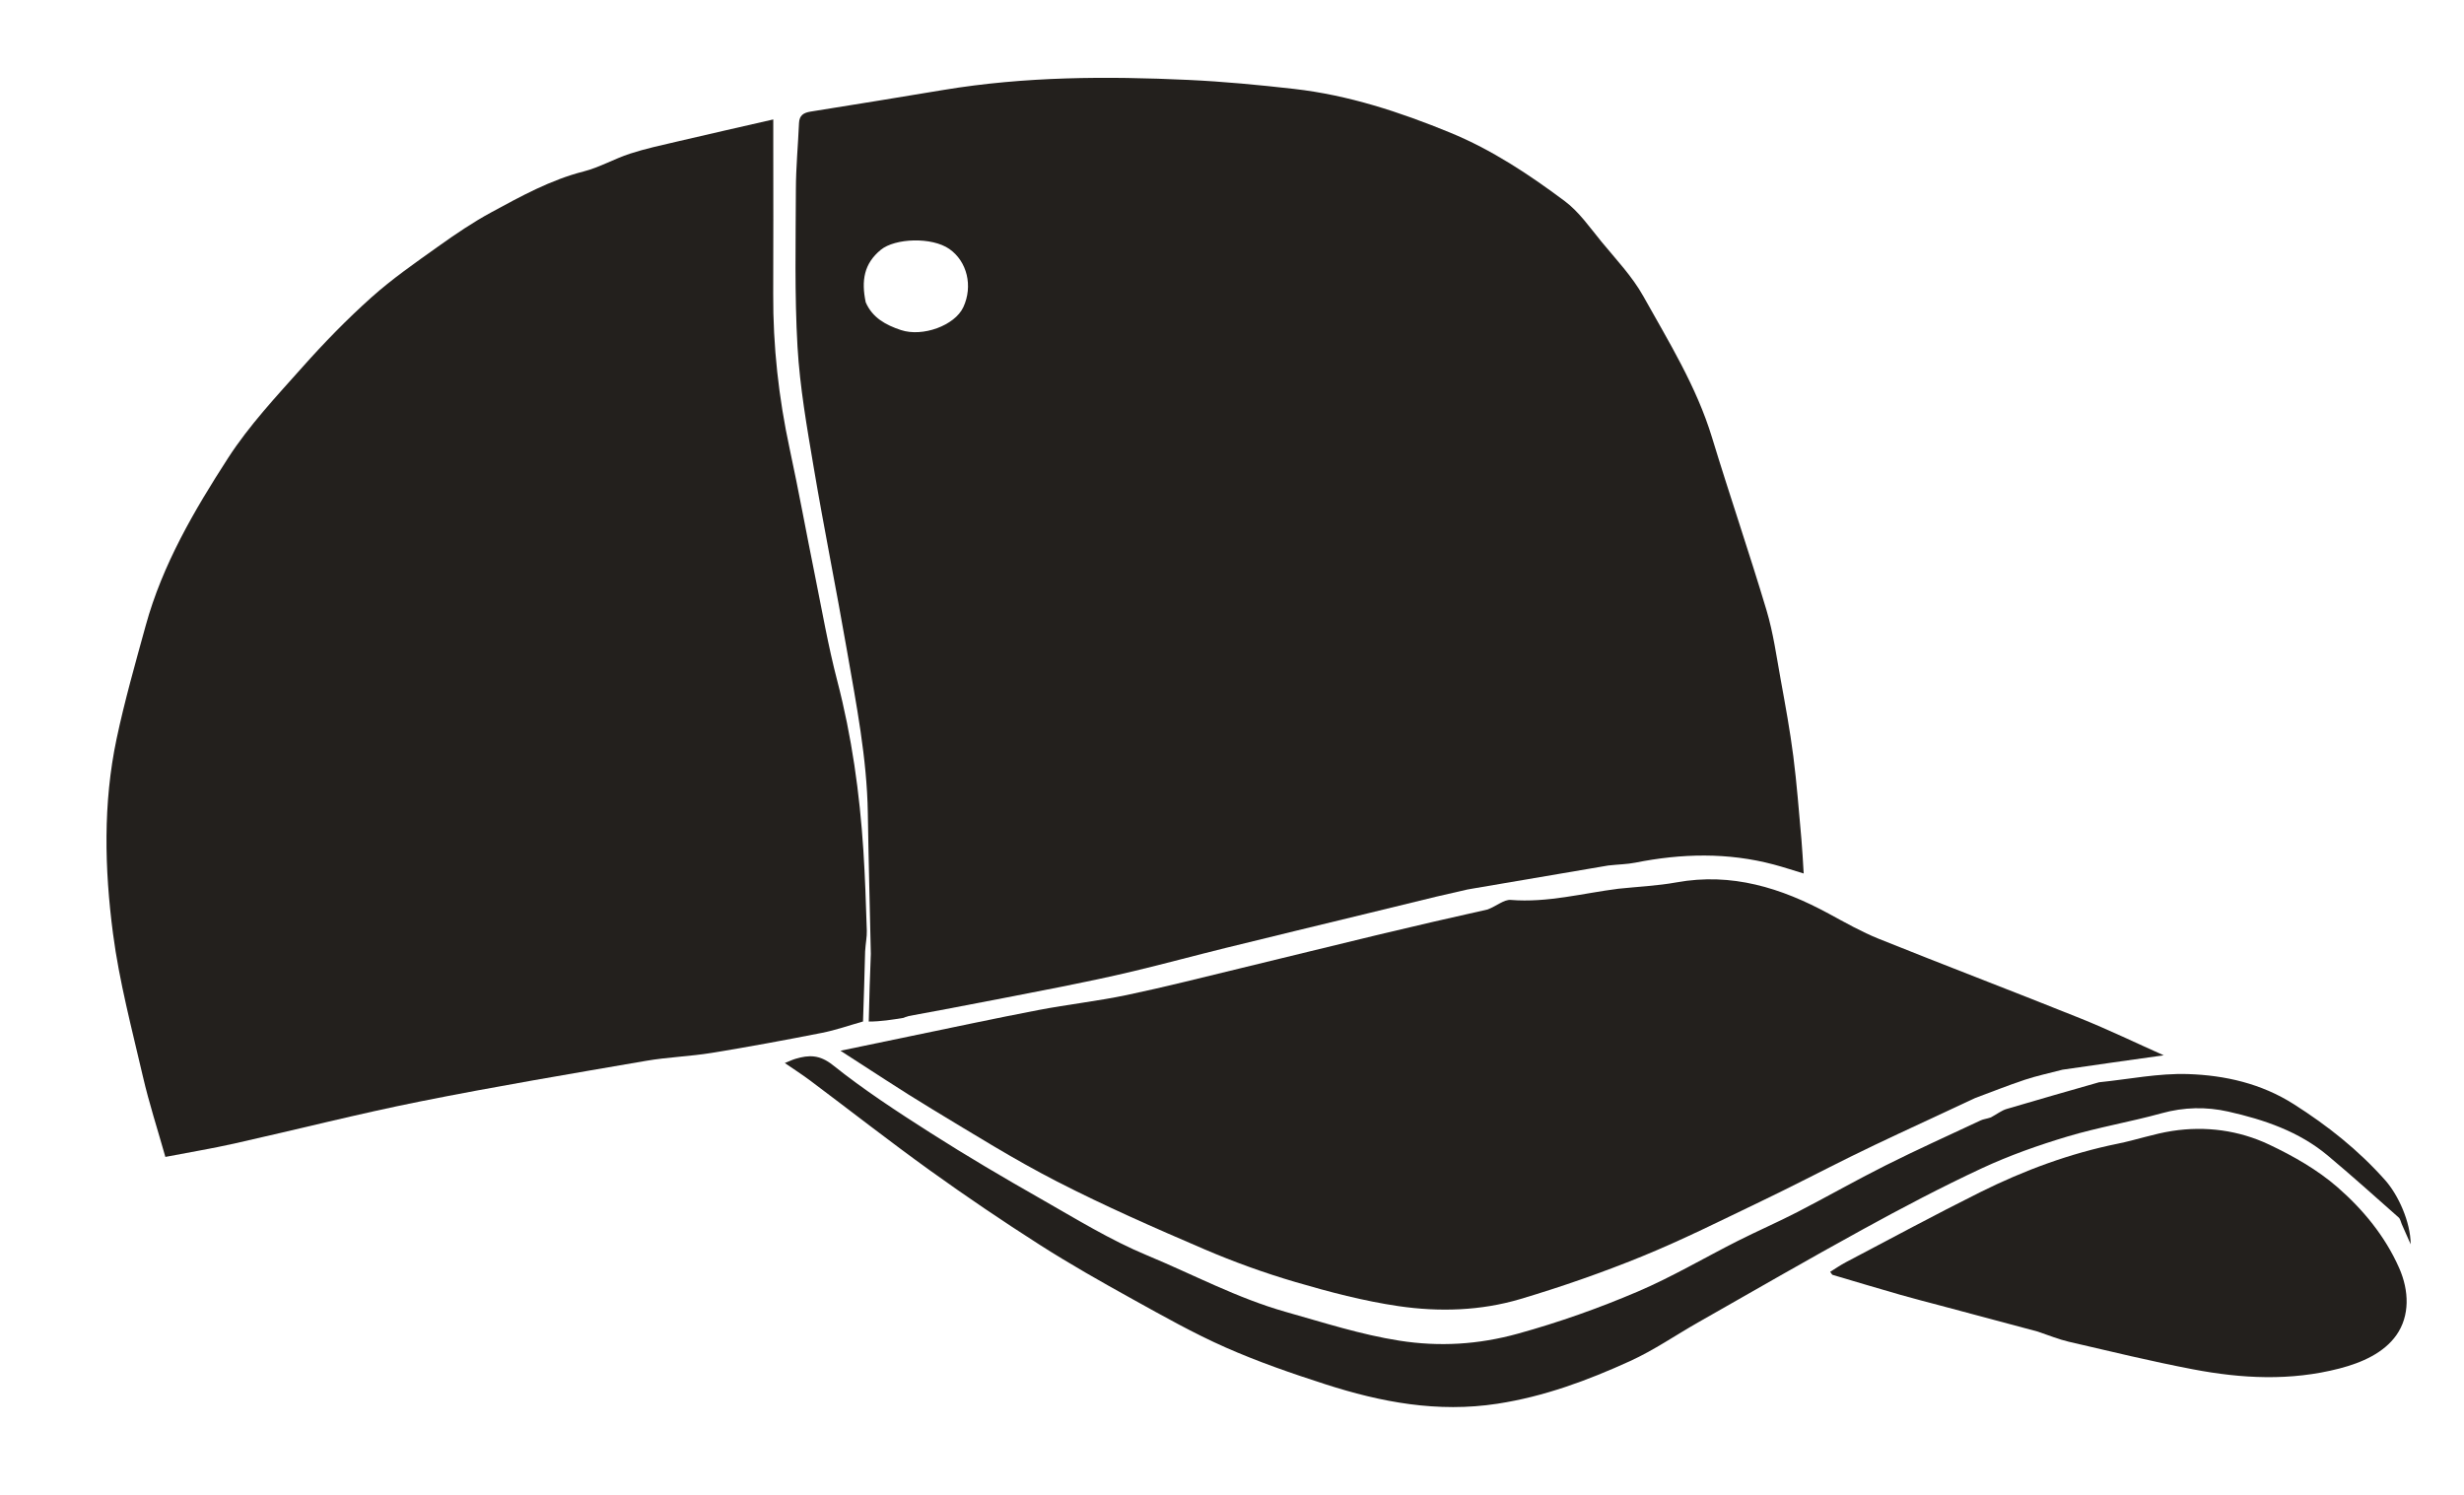 <svg version="1.1" id="Layer_1" xmlns="http://www.w3.org/2000/svg" xmlns:xlink="http://www.w3.org/1999/xlink" x="0px" y="0px"
	 width="100%" viewBox="0 0 979 594" enable-background="new 0 0 979 594" xml:space="preserve">

<path fill="#23201D" opacity="1" stroke="none"
	d="
M358.966,404.467
	C354.418,405.199 349.87,405.931 345.173,405.925
	C345.35,396.459 345.676,387.73 346.002,379.002
	C345.596,360.401 345.095,341.801 344.81,323.199
	C344.475,301.264 340.214,279.838 336.49,258.358
	C332.295,234.164 327.413,210.087 323.327,185.876
	C320.634,169.918 317.796,153.871 316.866,137.757
	C315.666,116.939 316.159,96.014 316.222,75.136
	C316.248,66.404 317.089,57.676 317.461,48.943
	C317.594,45.83 319.25,44.791 322.12,44.337
	C339.738,41.548 357.338,38.644 374.936,35.729
	C407.183,30.388 439.66,30.234 472.167,31.755
	C486.187,32.411 500.197,33.747 514.148,35.33
	C535.722,37.777 556.134,44.479 576.17,52.703
	C592.767,59.515 607.515,69.32 621.708,79.917
	C627.391,84.159 631.66,90.388 636.25,95.978
	C642.046,103.038 648.515,109.808 652.919,117.695
	C663.062,135.858 674.071,153.642 680.217,173.833
	C687.206,196.794 695,219.511 701.877,242.504
	C704.568,251.499 705.849,260.931 707.536,270.206
	C709.367,280.272 711.22,290.351 712.52,300.493
	C713.929,311.482 714.746,322.548 715.748,333.588
	C716.134,337.837 716.319,342.105 716.642,347.093
	C712.247,345.767 708.545,344.535 704.781,343.534
	C686.492,338.671 668.134,339.121 649.71,342.793
	C646.477,343.437 643.12,343.452 638.959,343.922
	C620.397,347.095 602.695,350.103 584.993,353.111
	C584.539,353.186 584.084,353.26 582.964,353.473
	C578.457,354.498 574.616,355.386 570.774,356.273
	C561.822,358.455 552.87,360.64 543.917,362.817
	C524.935,367.433 505.94,372 486.973,376.676
	C474.78,379.682 462.657,382.977 450.444,385.896
	C440.97,388.16 431.428,390.159 421.875,392.069
	C406.523,395.138 391.139,398.042 375.765,401.002
	C371.083,401.904 366.392,402.76 361.076,403.73
	C359.953,404.038 359.46,404.253 358.966,404.467
M343.969,120.118
	C346.645,126.304 351.953,129.146 357.941,131.144
	C366.579,134.027 379.363,129.35 382.756,122.044
	C386.637,113.688 384.272,103.867 377.19,98.929
	C370.239,94.083 355.619,94.633 349.963,99.265
	C343.269,104.747 342.162,111.517 343.969,120.118
z"/>
<path fill="#23201D" opacity="1" stroke="none"
	d="
M342.898,405.9
	C337.458,407.431 332.092,409.333 326.565,410.421
	C312.016,413.286 297.429,415.992 282.794,418.375
	C274.139,419.784 265.294,420.05 256.657,421.539
	C226.756,426.694 196.818,431.702 167.071,437.649
	C142.287,442.603 117.77,448.88 93.097,454.403
	C84.261,456.381 75.315,457.866 65.704,459.713
	C62.657,448.92 59.241,438.41 56.759,427.683
	C52.403,408.852 47.395,390.05 44.894,370.944
	C41.531,345.244 40.91,319.216 46.321,293.601
	C49.521,278.454 53.786,263.521 57.892,248.579
	C64.551,224.343 77.178,202.832 90.604,182.023
	C98.977,169.046 109.777,157.553 120.105,145.943
	C128.738,136.238 137.857,126.87 147.528,118.209
	C155.797,110.805 165.015,104.422 174.075,97.954
	C180.902,93.081 187.894,88.328 195.256,84.34
	C207.011,77.974 218.728,71.486 231.915,68.122
	C238.241,66.508 244.085,63.087 250.333,61.054
	C256.437,59.067 262.756,57.716 269.019,56.246
	C281.525,53.311 294.057,50.485 307.237,47.462
	C307.237,50.936 307.237,54.038 307.237,57.14
	C307.237,77.016 307.313,96.891 307.215,116.766
	C307.112,137.539 309.375,158.021 313.75,178.331
	C317.331,194.953 320.36,211.692 323.737,228.358
	C326.589,242.43 329.035,256.617 332.65,270.495
	C338.426,292.67 341.565,315.181 343.041,337.968
	C343.728,348.566 344.064,359.19 344.405,369.807
	C344.484,372.256 343.935,374.726 343.732,378.087
	C343.492,387.959 343.195,396.929 342.898,405.9
z"/>
<path fill="#23201D" opacity="1" stroke="none"
	d="
M784.786,436.312
	C774.585,441.06 764.374,445.785 754.189,450.565
	C747.891,453.521 741.6,456.494 735.366,459.58
	C723.471,465.47 711.698,471.614 699.728,477.347
	C684.032,484.866 668.443,492.7 652.346,499.266
	C636.561,505.706 620.377,511.332 604.035,516.199
	C588.306,520.882 571.82,521.372 555.699,519.014
	C541.877,516.993 528.204,513.386 514.767,509.451
	C502.379,505.824 490.146,501.401 478.285,496.305
	C458.616,487.855 438.965,479.234 419.934,469.465
	C402.854,460.698 386.505,450.474 370.047,440.54
	C357.934,433.229 346.166,425.348 333.935,417.523
	C342.862,415.664 351.939,413.758 361.023,411.886
	C378.176,408.351 395.3,404.67 412.498,401.369
	C424.19,399.125 436.07,397.822 447.716,395.381
	C462.895,392.2 477.934,388.352 493.015,384.715
	C511.483,380.26 529.921,375.679 548.394,371.243
	C562.339,367.895 576.318,364.69 591.052,361.392
	C594.646,360.033 597.575,357.378 600.274,357.596
	C614.861,358.771 628.826,354.952 643.035,353.146
	C650.738,352.334 658.527,351.994 666.129,350.619
	C688.032,346.657 707.686,352.795 726.606,363.058
	C733.144,366.604 739.666,370.31 746.544,373.074
	C773.129,383.757 799.913,393.944 826.499,404.623
	C837.651,409.102 848.495,414.347 859.688,419.338
	C846.051,421.252 833.133,423.065 819.493,425.057
	C814.004,426.493 809.157,427.511 804.488,429.065
	C797.852,431.274 791.347,433.877 784.786,436.312
z"/>
<path fill="#23201D" opacity="1" stroke="none"
	d="
M809.603,529.112
	C796.442,525.576 783.668,522.174 770.895,518.767
	C765.626,517.362 760.338,516.019 755.096,514.516
	C746.095,511.936 737.122,509.258 728.146,506.59
	C727.889,506.514 727.733,506.099 727.163,505.376
	C729.276,504.076 731.268,502.684 733.402,501.563
	C751.172,492.23 768.83,482.673 786.794,473.728
	C804.195,465.064 822.354,458.327 841.501,454.444
	C848.732,452.978 855.786,450.519 863.058,449.4
	C876.34,447.356 889.526,449.125 901.553,454.807
	C911.175,459.353 920.78,464.821 928.746,471.767
	C938.901,480.622 947.647,491.206 953.232,503.846
	C957.232,512.9 957.511,522.868 952.154,530.501
	C947.178,537.592 938.451,541.473 929.503,543.791
	C910.1,548.819 890.685,547.811 871.36,544.12
	C854.801,540.957 838.399,536.963 821.969,533.156
	C817.893,532.211 813.98,530.567 809.603,529.112
z"/>
<path fill="#23201D" opacity="1" stroke="none"
	d="
M833.993,430.055
	C845.795,428.863 857.638,426.411 869.388,426.798
	C884.067,427.281 898.467,430.561 911.321,438.723
	C924.777,447.268 937.12,457.043 947.71,469.001
	C952.87,474.828 957.782,485.539 957.811,494.439
	C956.618,491.742 955.426,489.045 954.234,486.348
	C953.85,485.48 953.694,484.354 953.048,483.782
	C943.7,475.517 934.419,467.166 924.852,459.159
	C913.401,449.575 899.568,444.912 885.323,441.7
	C876.612,439.736 867.755,439.909 858.877,442.363
	C846.468,445.795 833.688,447.934 821.368,451.63
	C809.835,455.09 798.363,459.144 787.459,464.217
	C771.41,471.683 755.715,479.968 740.186,488.481
	C718.255,500.502 696.602,513.03 674.854,525.383
	C665.777,530.539 657.101,536.547 647.644,540.852
	C630.786,548.527 613.556,554.941 594.903,557.795
	C571.181,561.426 548.744,557.195 526.544,550.035
	C513.159,545.718 499.793,541.096 486.945,535.42
	C474.221,529.798 462.032,522.906 449.839,516.154
	C437.43,509.281 425.061,502.279 413.114,494.645
	C398.338,485.203 383.789,475.365 369.554,465.125
	C353.453,453.543 337.825,441.305 321.951,429.404
	C318.812,427.051 315.494,424.935 311.827,422.413
	C313.622,421.693 314.795,421.113 316.031,420.744
	C321.399,419.146 325.654,419.031 330.952,423.264
	C343.229,433.073 356.483,441.73 369.76,450.197
	C384.109,459.347 398.798,467.991 413.594,476.409
	C427.445,484.29 441.142,492.761 455.791,498.843
	C474.117,506.452 491.645,515.886 511.01,521.346
	C525.934,525.553 540.644,530.32 556.002,532.73
	C571.887,535.223 587.358,534.293 603.048,529.962
	C619.406,525.445 635.31,519.8 650.805,513.182
	C664.434,507.362 677.285,499.735 690.55,493.045
	C698.347,489.113 706.375,485.633 714.135,481.632
	C725.924,475.553 737.453,468.962 749.311,463.025
	C761.742,456.8 774.423,451.074 787.019,445.181
	C788.042,444.702 789.249,444.614 791.013,444.015
	C793.522,442.658 795.277,441.259 797.272,440.664
	C809.482,437.027 821.747,433.571 833.993,430.055
z"/>
</svg>
